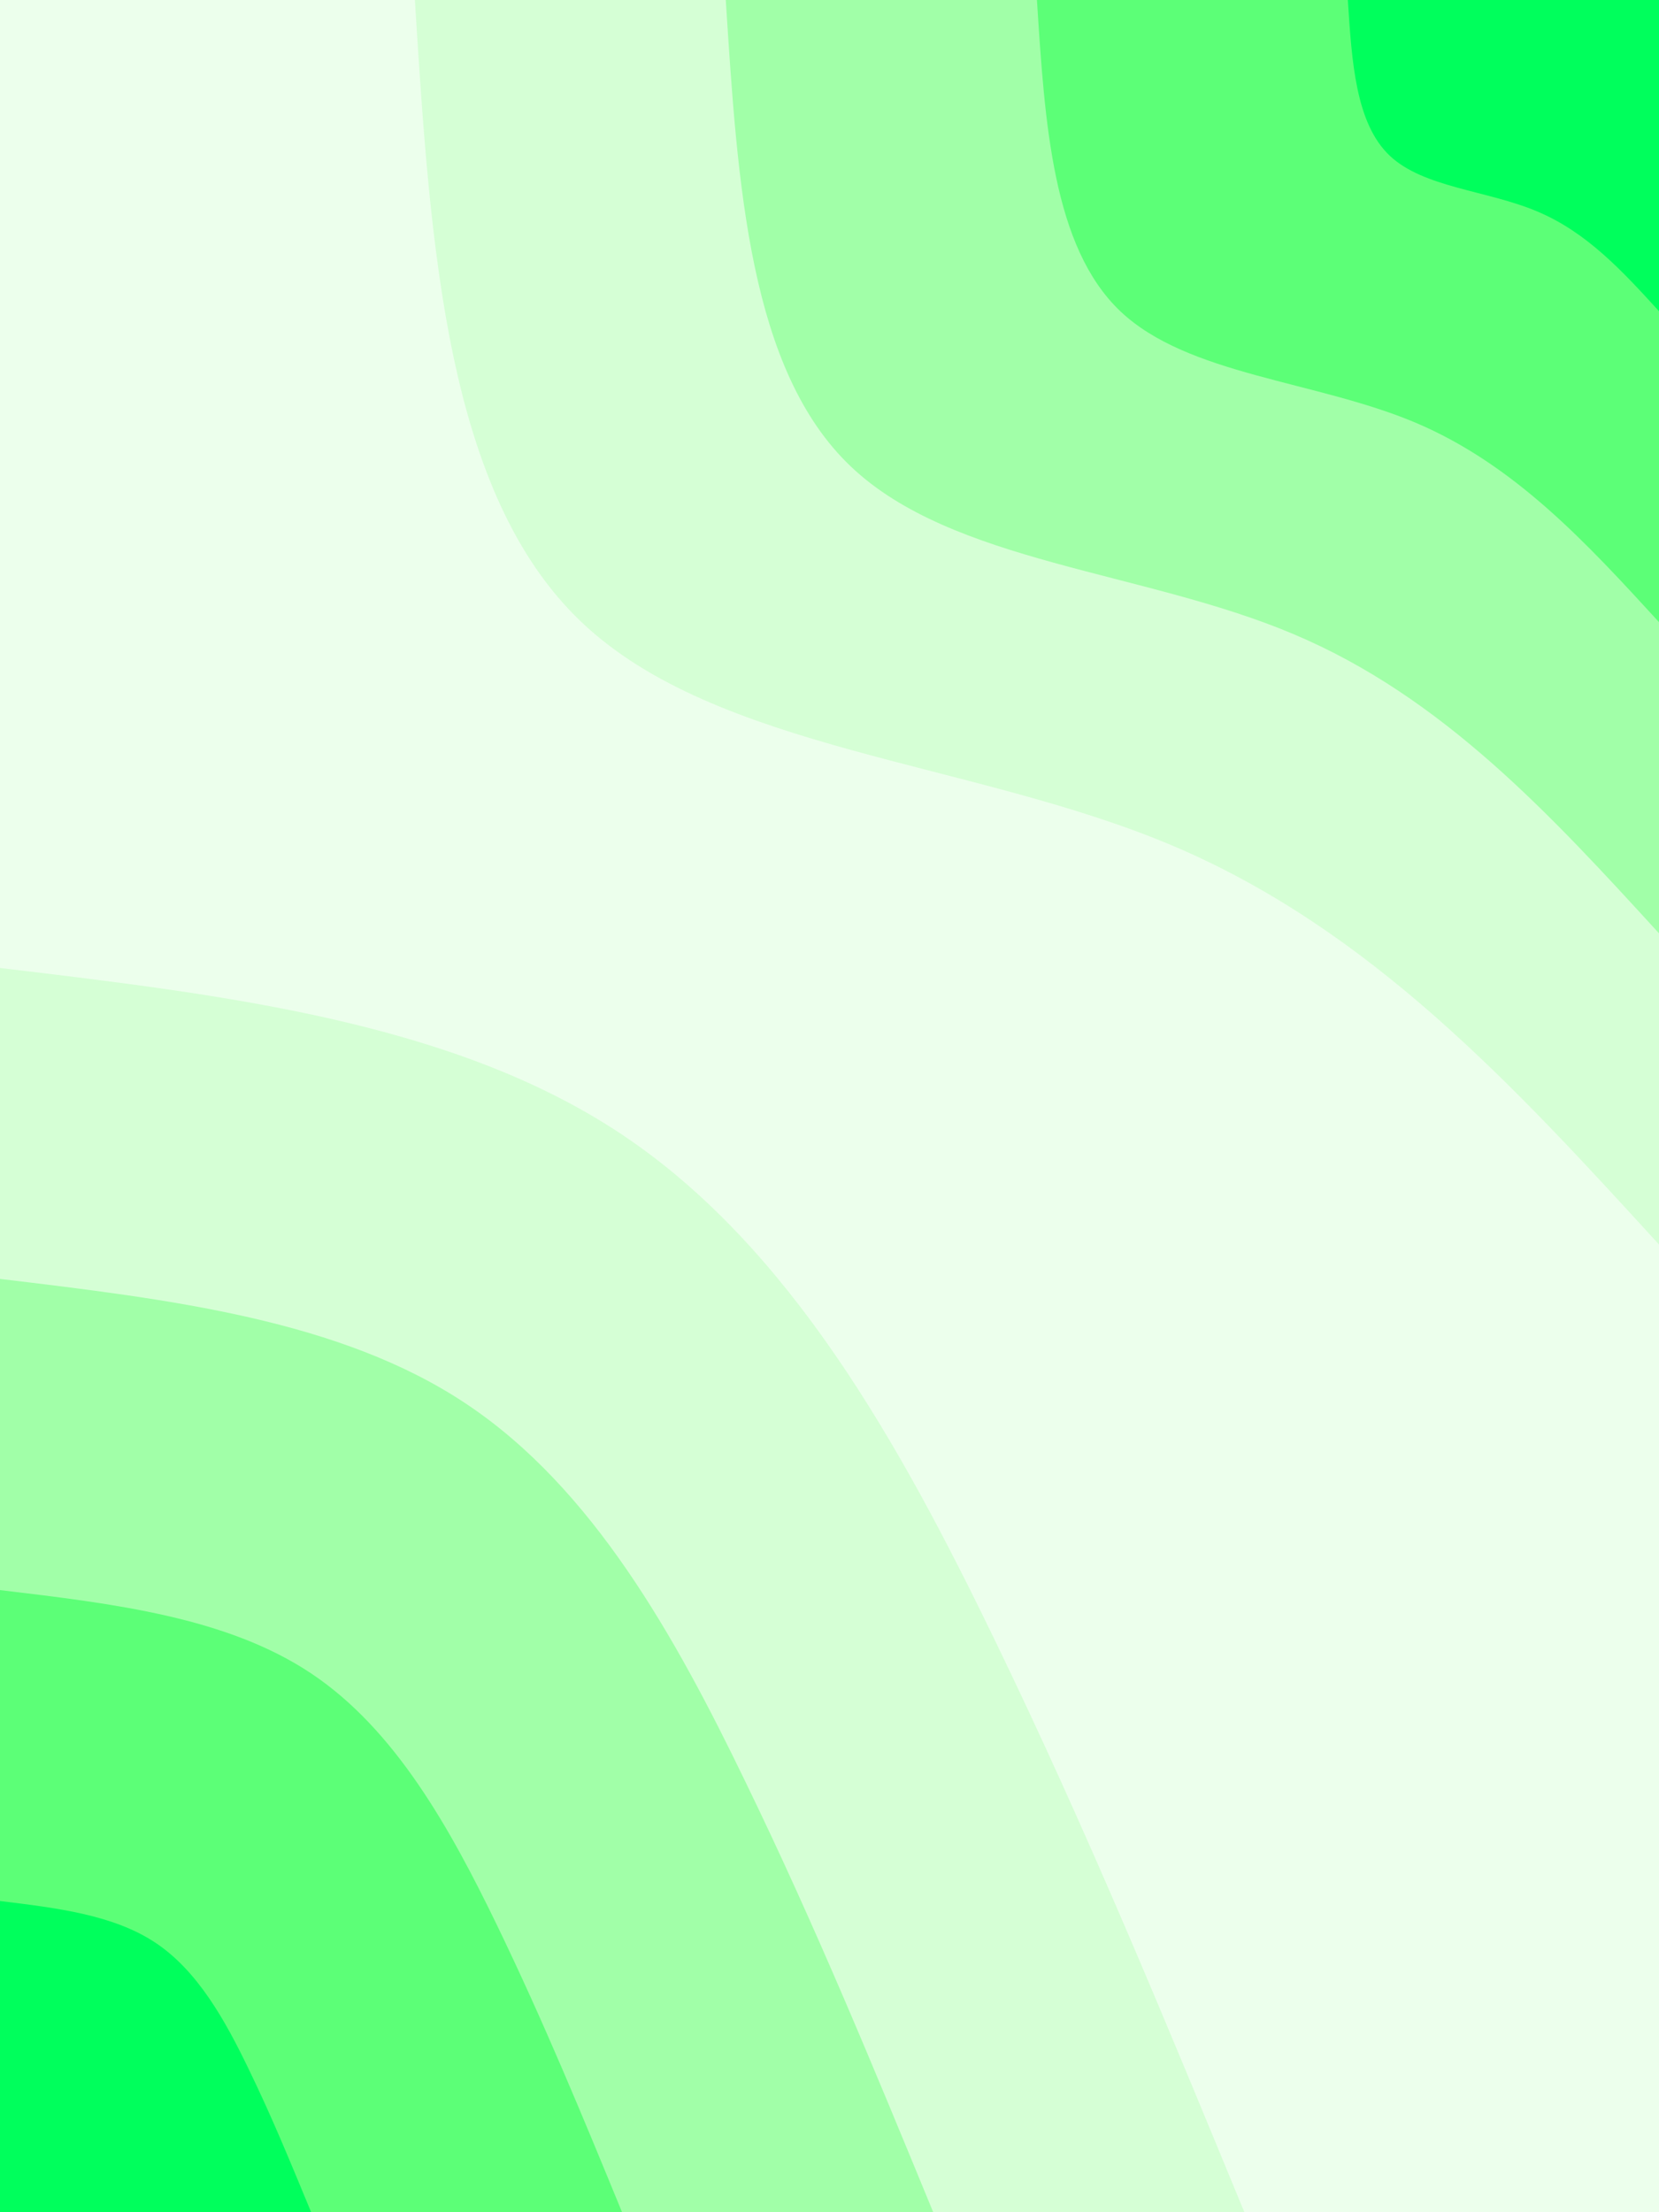<svg id="visual" viewBox="0 0 675 900" width="675" height="900"
     xmlns="http://www.w3.org/2000/svg" version="1.1">
    <rect x="0" y="0" width="675" height="900" fill="#ecffec"></rect>
    <defs>
        <linearGradient id="grad1_0" x1="0%" y1="0%" x2="100%" y2="100%">
            <stop offset="30%" stop-color="#00ff5c" stop-opacity="1"></stop>
            <stop offset="70%" stop-color="#00ff5c" stop-opacity="1"></stop>
        </linearGradient>
    </defs>
    <defs>
        <linearGradient id="grad1_1" x1="0%" y1="0%" x2="100%" y2="100%">
            <stop offset="30%" stop-color="#00ff5c" stop-opacity="1"></stop>
            <stop offset="70%" stop-color="#83ff90" stop-opacity="1"></stop>
        </linearGradient>
    </defs>
    <defs>
        <linearGradient id="grad1_2" x1="0%" y1="0%" x2="100%" y2="100%">
            <stop offset="30%" stop-color="#bcffbf" stop-opacity="1"></stop>
            <stop offset="70%" stop-color="#83ff90" stop-opacity="1"></stop>
        </linearGradient>
    </defs>
    <defs>
        <linearGradient id="grad1_3" x1="0%" y1="0%" x2="100%" y2="100%">
            <stop offset="30%" stop-color="#bcffbf" stop-opacity="1"></stop>
            <stop offset="70%" stop-color="#ecffec" stop-opacity="1"></stop>
        </linearGradient>
    </defs>
    <defs>
        <linearGradient id="grad2_0" x1="0%" y1="0%" x2="100%" y2="100%">
            <stop offset="30%" stop-color="#00ff5c" stop-opacity="1"></stop>
            <stop offset="70%" stop-color="#00ff5c" stop-opacity="1"></stop>
        </linearGradient>
    </defs>
    <defs>
        <linearGradient id="grad2_1" x1="0%" y1="0%" x2="100%" y2="100%">
            <stop offset="30%" stop-color="#83ff90" stop-opacity="1"></stop>
            <stop offset="70%" stop-color="#00ff5c" stop-opacity="1"></stop>
        </linearGradient>
    </defs>
    <defs>
        <linearGradient id="grad2_2" x1="0%" y1="0%" x2="100%" y2="100%">
            <stop offset="30%" stop-color="#83ff90" stop-opacity="1"></stop>
            <stop offset="70%" stop-color="#bcffbf" stop-opacity="1"></stop>
        </linearGradient>
    </defs>
    <defs>
        <linearGradient id="grad2_3" x1="0%" y1="0%" x2="100%" y2="100%">
            <stop offset="30%" stop-color="#ecffec" stop-opacity="1"></stop>
            <stop offset="70%" stop-color="#bcffbf" stop-opacity="1"></stop>
        </linearGradient>
    </defs>
    <g transform="translate(675, 0)">
        <path d="M0 506.3C-58.7 442.1 -117.3 378 -198.5 343.8C-279.7 309.6 -383.4 305.4 -438.4 253.1C-493.5 200.8 -499.9 100.4 -506.2 0L0 0Z"
              fill="#d5ffd5"></path>
        <path d="M0 379.7C-44 331.6 -88 283.5 -148.9 257.9C-209.8 232.2 -287.5 229.1 -328.8 189.8C-370.1 150.6 -374.9 75.3 -379.7 0L0 0Z"
              fill="#a1ffa8"></path>
        <path d="M0 253.1C-29.3 221.1 -58.7 189 -99.2 171.9C-139.8 154.8 -191.7 152.7 -219.2 126.6C-246.7 100.4 -249.9 50.2 -253.1 0L0 0Z"
              fill="#5cff77"></path>
        <path d="M0 126.6C-14.7 110.5 -29.3 94.5 -49.6 86C-69.9 77.4 -95.8 76.4 -109.6 63.3C-123.4 50.2 -125 25.1 -126.6 0L0 0Z"
              fill="#00ff5c"></path>
    </g>
    <g transform="translate(0, 900)">
        <path d="M0 -506.2C92.3 -495.2 184.7 -484.1 253.1 -438.4C321.6 -392.7 366.2 -312.3 404.4 -233.5C442.6 -154.7 474.4 -77.3 506.3 0L0 0Z"
              fill="#d5ffd5"></path>
        <path d="M0 -379.7C69.2 -371.4 138.5 -363.1 189.8 -328.8C241.2 -294.5 274.7 -234.3 303.3 -175.1C332 -116 355.8 -58 379.7 0L0 0Z"
              fill="#a1ffa8"></path>
        <path d="M0 -253.1C46.2 -247.6 92.3 -242.1 126.6 -219.2C160.8 -196.4 183.1 -156.2 202.2 -116.8C221.3 -77.3 237.2 -38.7 253.1 0L0 0Z"
              fill="#5cff77"></path>
        <path d="M0 -126.6C23.1 -123.8 46.2 -121 63.3 -109.6C80.4 -98.2 91.6 -78.1 101.1 -58.4C110.7 -38.7 118.6 -19.3 126.6 0L0 0Z"
              fill="#00ff5c"></path>
    </g>
</svg>
